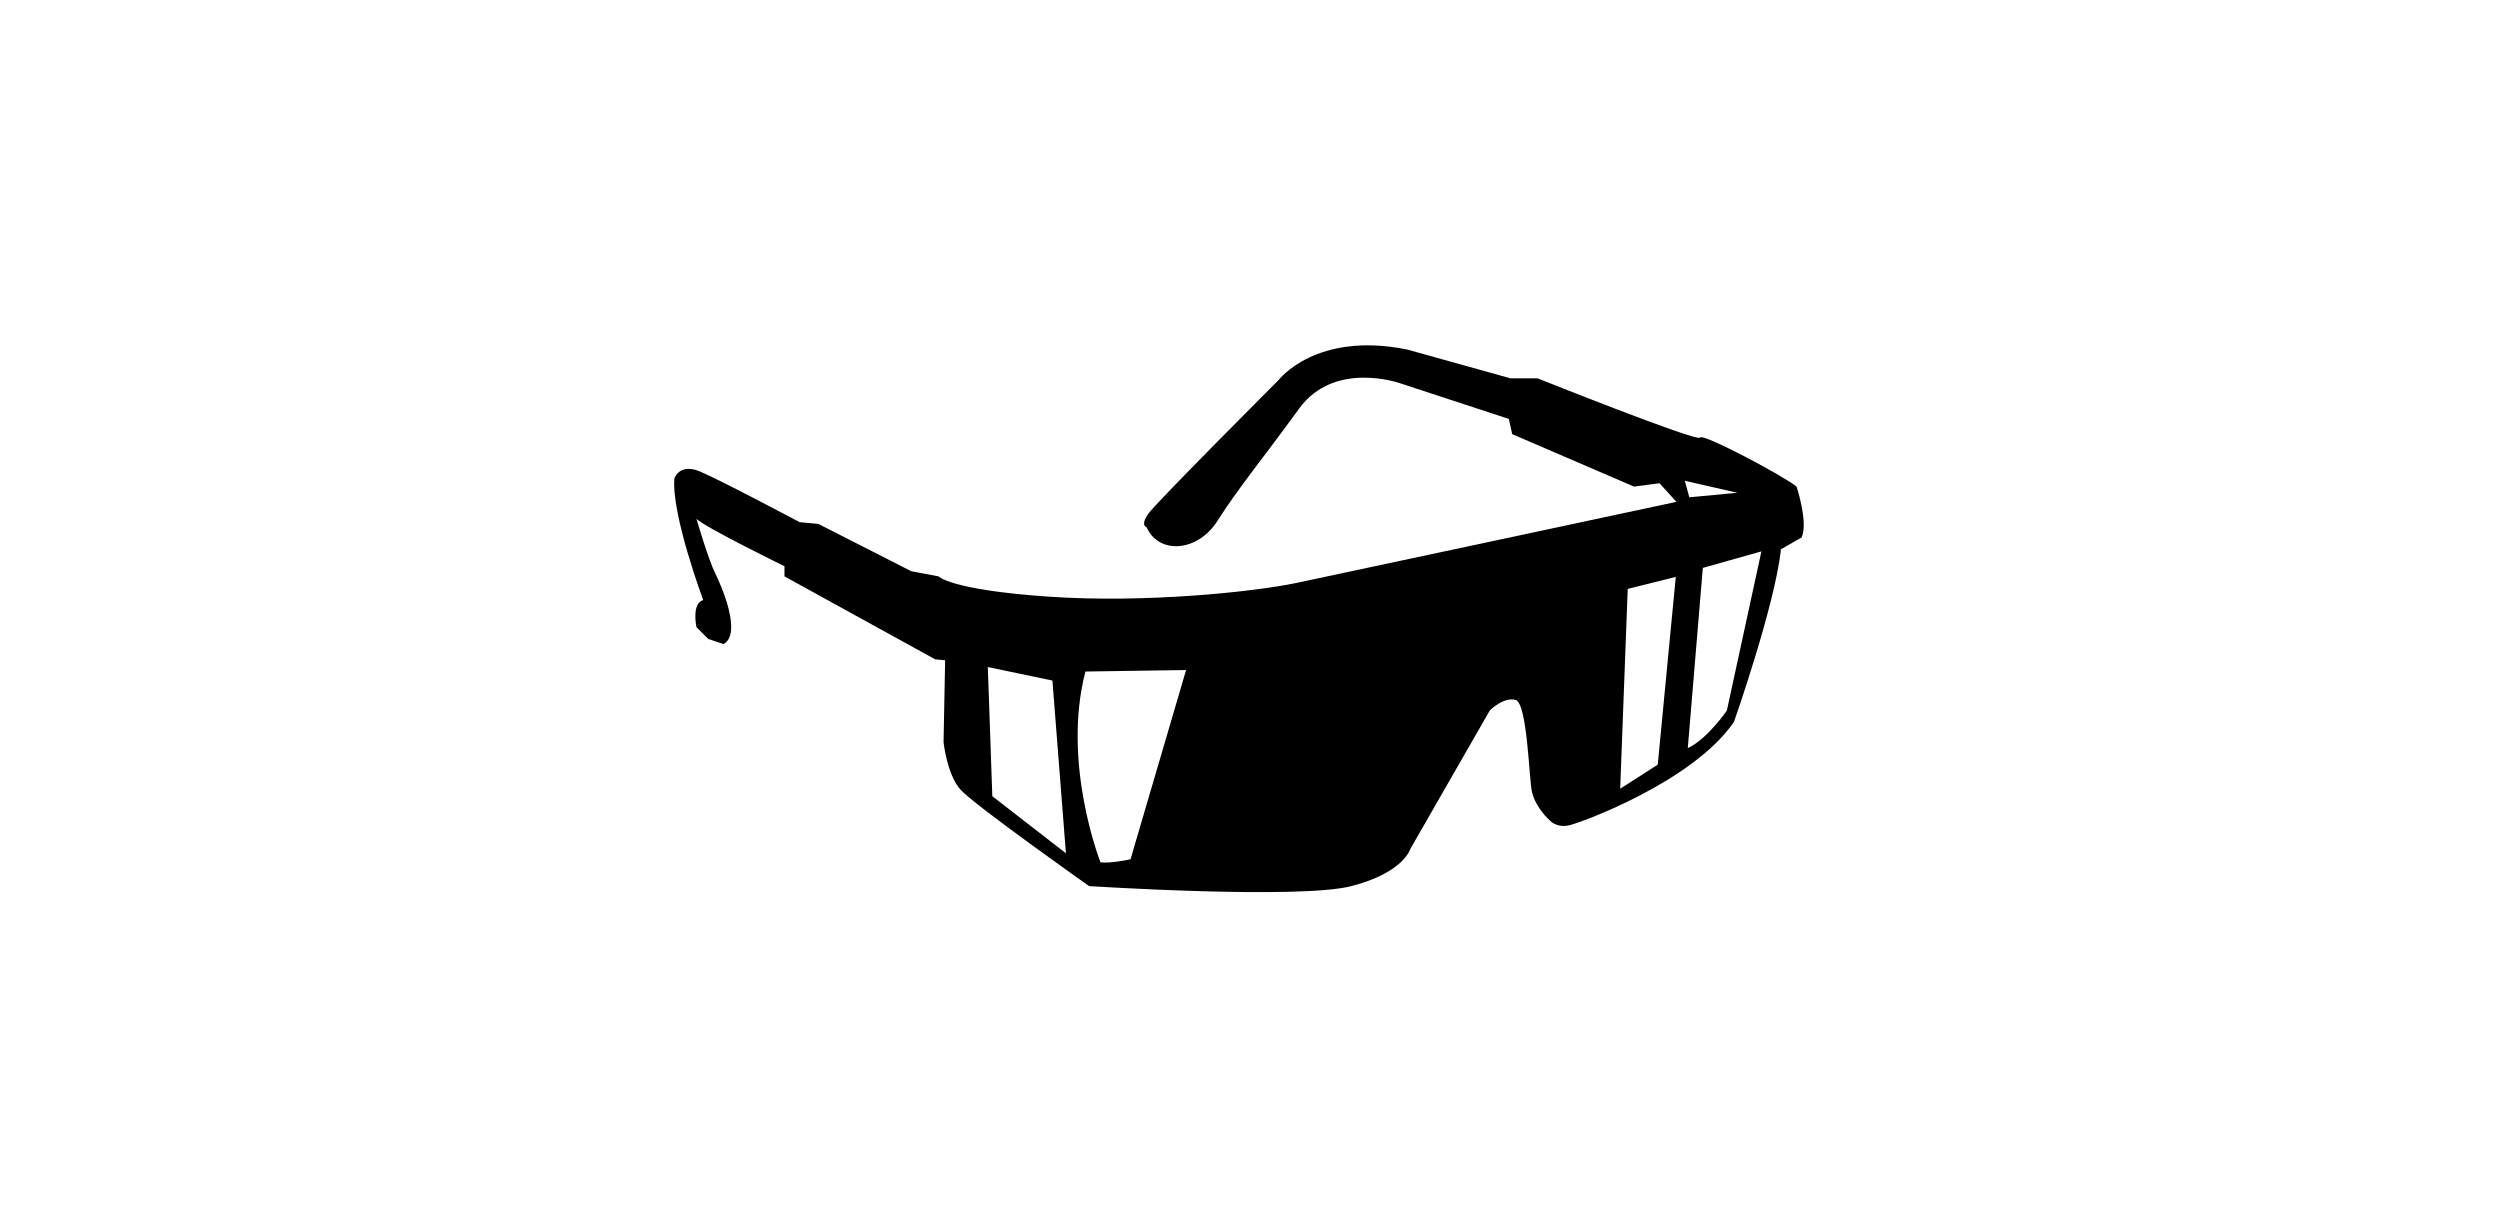 <?xml version="1.0" ?>
<svg xmlns="http://www.w3.org/2000/svg" xmlns:ev="http://www.w3.org/2001/xml-events" xmlns:xlink="http://www.w3.org/1999/xlink" baseProfile="full" enable-background="new 5 5 90 90" height="291px" version="1.1" viewBox="5 5 90 90" width="600px" x="0px" xml:space="preserve" y="0px">
	<defs/>
	<path d="M 90.57,41.122 C 89.69,40.369 83.534,37.101 83.408,37.479 C 83.282,37.856 71.347,33.082 71.347,33.082 L 69.337,33.082 L 61.674,30.946 C 54.89,29.564 52.126,33.207 52.126,33.207 C 52.126,33.207 43.081,42.252 42.453,43.132 C 41.826,44.012 42.327,44.137 42.327,44.137 C 43.207,46.147 46.097,46.021 47.604,43.634 C 49.111,41.247 50.996,38.986 53.635,35.342 C 56.274,31.698 61.172,33.458 61.172,33.458 L 69.213,36.096 L 69.463,37.226 L 78.51,41.12 L 80.395,40.869 L 81.652,42.251 C 81.652,42.251 56.4,47.653 53.384,48.282 C 50.369,48.91 42.329,49.789 35.042,49.287 C 27.755,48.785 26.876,47.78 26.876,47.78 L 24.866,47.404 L 17.956,43.886 L 16.575,43.761 C 16.575,43.761 10.67,40.62 9.162,39.992 C 7.655,39.365 7.277,40.495 7.277,40.495 C 7.026,43.133 9.413,49.54 9.413,49.54 C 8.533,49.79 8.911,51.55 8.911,51.55 L 9.791,52.43 L 10.922,52.807 C 12.304,52.053 10.797,48.536 10.294,47.531 C 9.792,46.526 8.912,43.51 8.912,43.51 C 9.54,44.139 15.445,47.029 15.445,47.029 L 15.445,47.782 L 26.626,53.938 L 27.371,54.012 L 27.253,60.094 C 27.253,60.094 27.504,62.48 28.509,63.611 C 29.514,64.742 38.057,70.772 38.057,70.772 C 38.057,70.772 53.635,71.778 57.529,70.772 C 61.425,69.767 61.907,68.002 61.907,68.002 L 67.807,57.723 C 67.807,57.723 68.837,56.702 69.715,56.954 C 70.596,57.203 70.712,62.919 70.933,63.799 C 71.238,65.021 72.229,65.872 72.229,65.872 C 72.229,65.872 72.732,66.5 73.737,66.249 C 74.741,65.999 82.908,62.982 85.923,58.586 C 85.923,58.586 88.989,49.857 89.409,45.773 L 90.947,44.893 C 91.448,43.76 90.57,41.122 90.57,41.122 M 30.873,64.1 L 30.539,54.512 L 35.334,55.515 L 36.337,68.337 L 30.873,64.1 M 41.131,68.783 C 41.131,68.783 39.57,69.116 38.901,69.005 C 38.901,69.005 36.003,61.647 37.786,54.845 L 45.256,54.735 L 41.131,68.783 M 80.266,61.759 L 77.479,63.543 L 78.037,48.713 L 81.604,47.821 L 80.266,61.759 M 86.177,41.578 L 82.609,41.912 L 82.274,40.686 L 86.177,41.578 M 85.395,57.745 C 85.395,57.745 83.946,59.863 82.496,60.531 L 83.611,47.153 L 87.96,45.927 L 85.395,57.745"/>
</svg>
